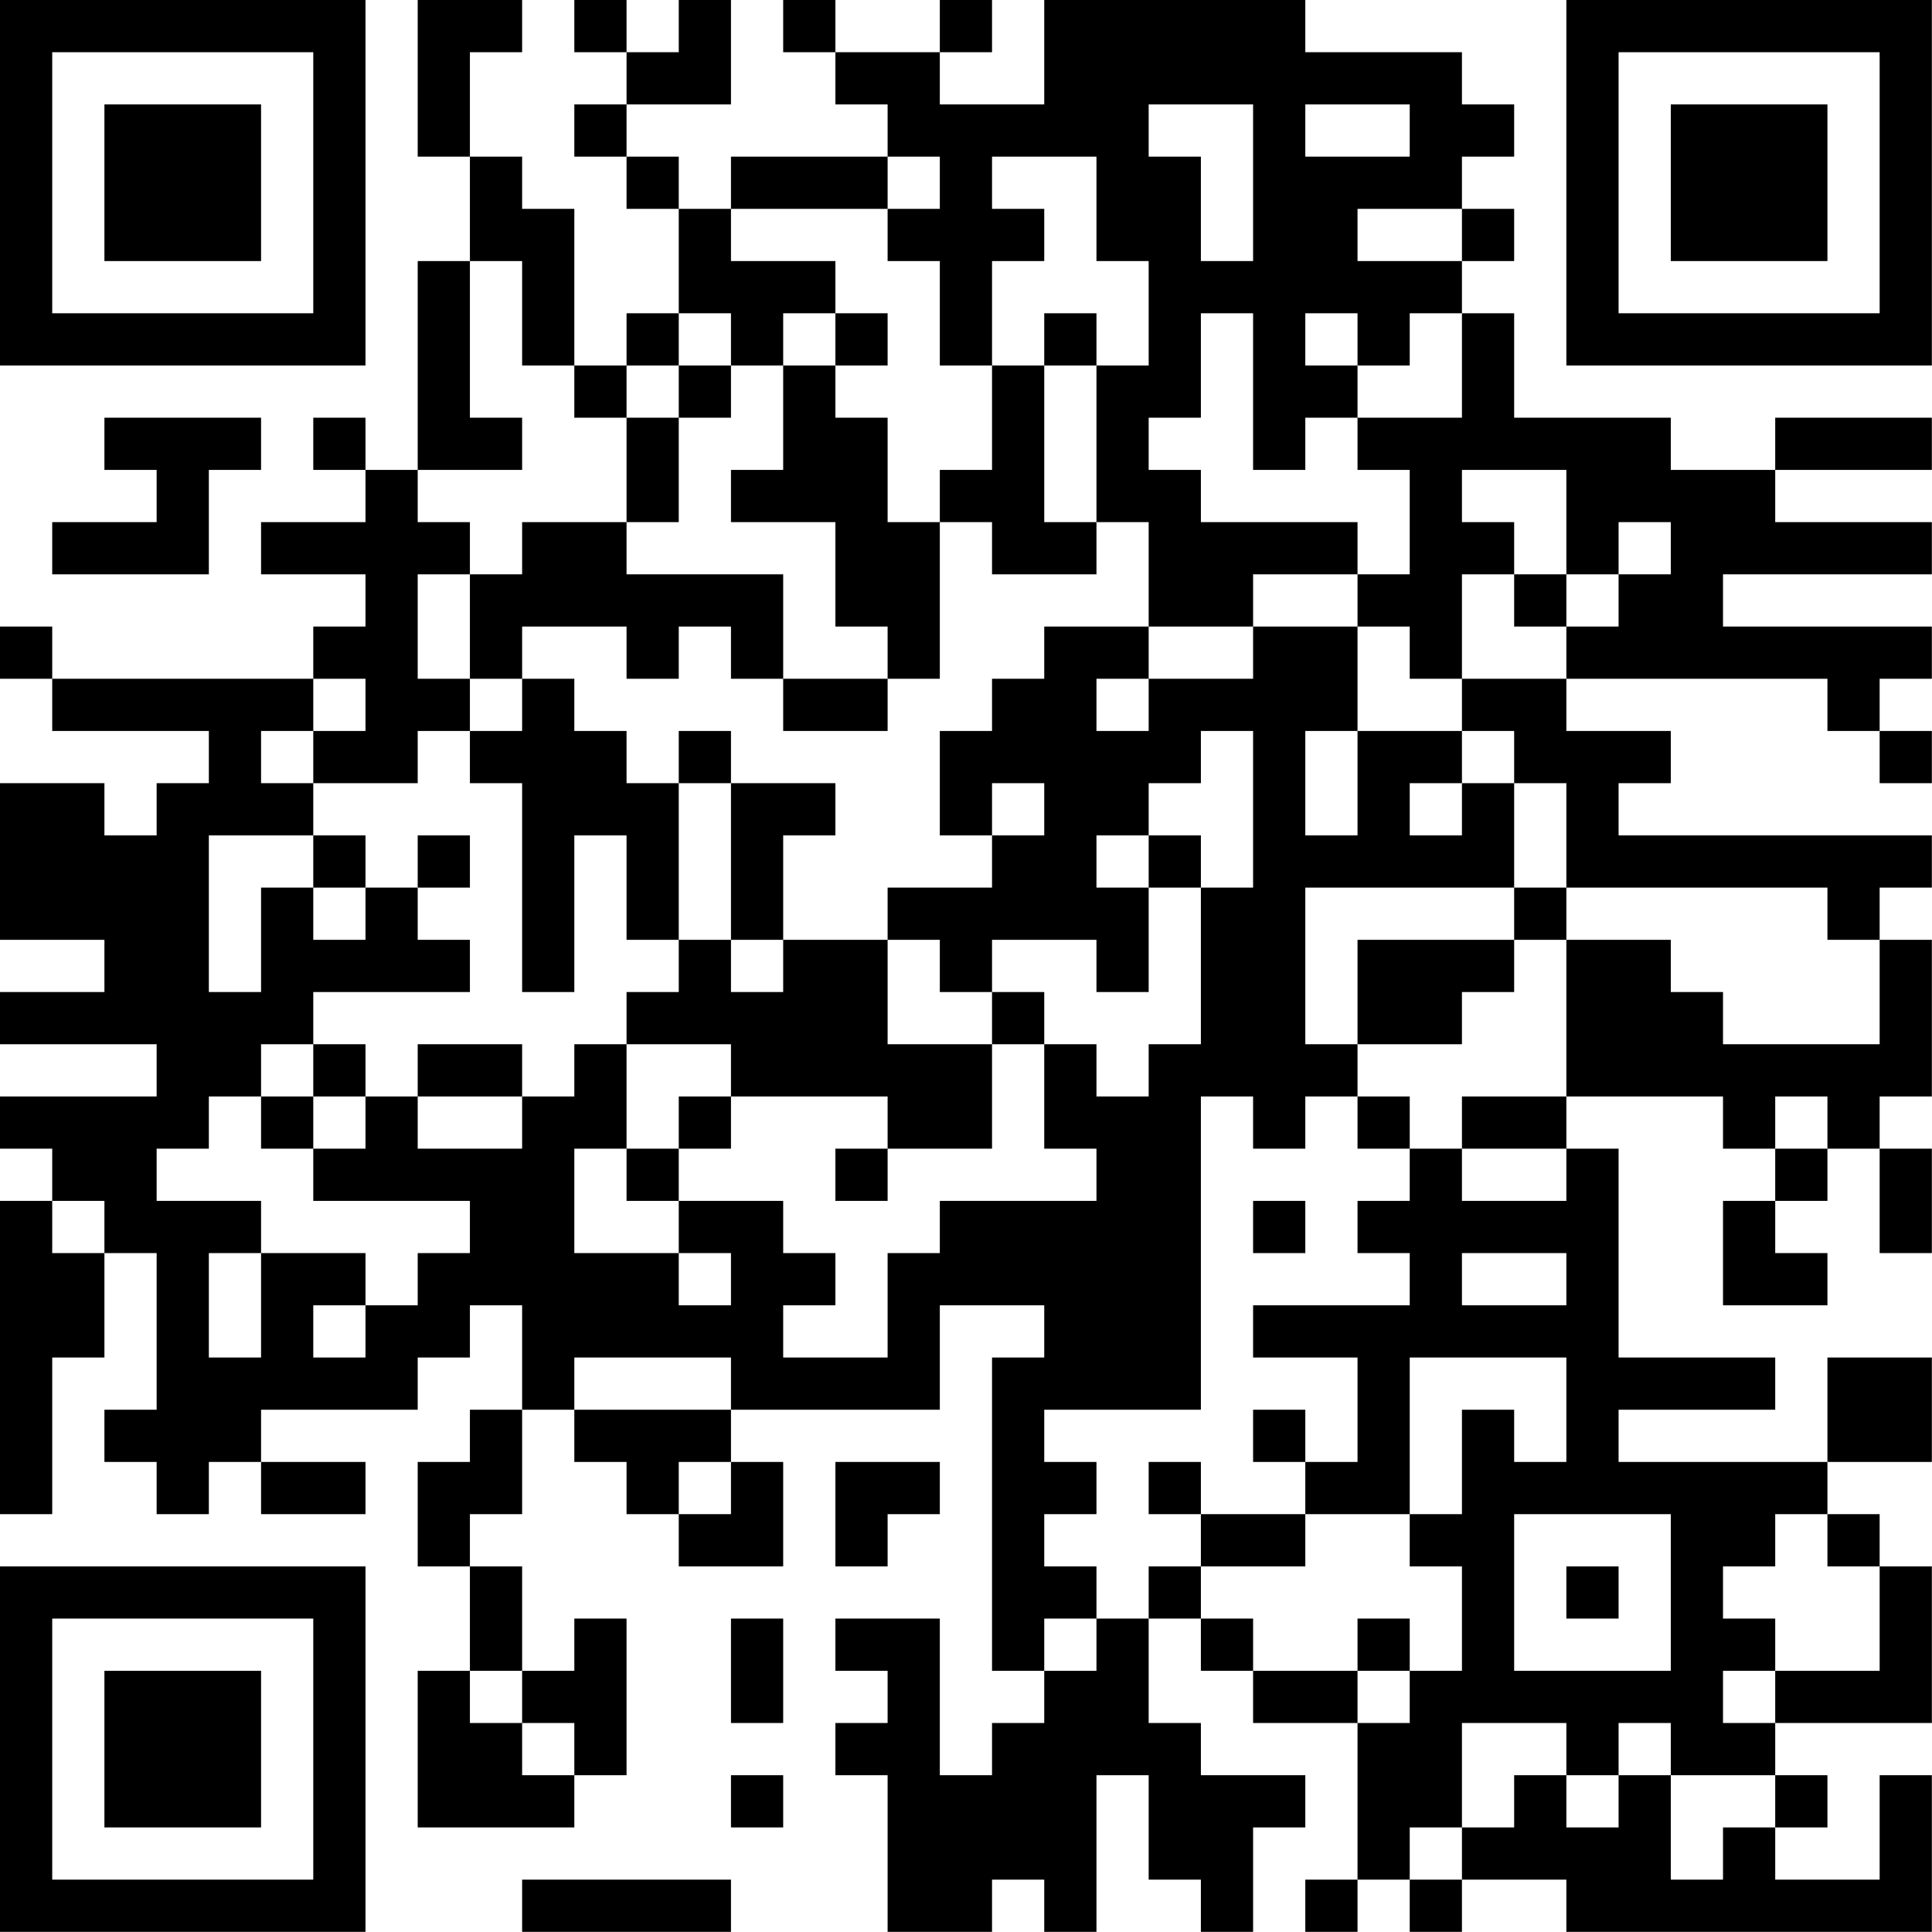 <?xml version="1.0" encoding="UTF-8"?>
<svg xmlns="http://www.w3.org/2000/svg" version="1.1" width="200" height="200" viewBox="0 0 200 200"><rect x="0" y="0" width="200" height="200" fill="#ffffff"/><g transform="scale(5.405)"><g transform="translate(0,0)"><path fill-rule="evenodd" d="M8 0L8 3L9 3L9 5L8 5L8 9L7 9L7 8L6 8L6 9L7 9L7 10L5 10L5 11L7 11L7 12L6 12L6 13L1 13L1 12L0 12L0 13L1 13L1 14L4 14L4 15L3 15L3 16L2 16L2 15L0 15L0 18L2 18L2 19L0 19L0 20L3 20L3 21L0 21L0 22L1 22L1 23L0 23L0 29L1 29L1 26L2 26L2 24L3 24L3 27L2 27L2 28L3 28L3 29L4 29L4 28L5 28L5 29L7 29L7 28L5 28L5 27L8 27L8 26L9 26L9 25L10 25L10 27L9 27L9 28L8 28L8 30L9 30L9 32L8 32L8 35L11 35L11 34L12 34L12 31L11 31L11 32L10 32L10 30L9 30L9 29L10 29L10 27L11 27L11 28L12 28L12 29L13 29L13 30L15 30L15 28L14 28L14 27L18 27L18 25L20 25L20 26L19 26L19 32L20 32L20 33L19 33L19 34L18 34L18 31L16 31L16 32L17 32L17 33L16 33L16 34L17 34L17 37L19 37L19 36L20 36L20 37L21 37L21 34L22 34L22 36L23 36L23 37L24 37L24 35L25 35L25 34L23 34L23 33L22 33L22 31L23 31L23 32L24 32L24 33L26 33L26 36L25 36L25 37L26 37L26 36L27 36L27 37L28 37L28 36L30 36L30 37L37 37L37 34L36 34L36 36L34 36L34 35L35 35L35 34L34 34L34 33L37 33L37 30L36 30L36 29L35 29L35 28L37 28L37 26L35 26L35 28L31 28L31 27L34 27L34 26L31 26L31 22L30 22L30 21L33 21L33 22L34 22L34 23L33 23L33 25L35 25L35 24L34 24L34 23L35 23L35 22L36 22L36 24L37 24L37 22L36 22L36 21L37 21L37 18L36 18L36 17L37 17L37 16L31 16L31 15L32 15L32 14L30 14L30 13L35 13L35 14L36 14L36 15L37 15L37 14L36 14L36 13L37 13L37 12L33 12L33 11L37 11L37 10L34 10L34 9L37 9L37 8L34 8L34 9L32 9L32 8L29 8L29 6L28 6L28 5L29 5L29 4L28 4L28 3L29 3L29 2L28 2L28 1L25 1L25 0L20 0L20 2L18 2L18 1L19 1L19 0L18 0L18 1L16 1L16 0L15 0L15 1L16 1L16 2L17 2L17 3L14 3L14 4L13 4L13 3L12 3L12 2L14 2L14 0L13 0L13 1L12 1L12 0L11 0L11 1L12 1L12 2L11 2L11 3L12 3L12 4L13 4L13 6L12 6L12 7L11 7L11 4L10 4L10 3L9 3L9 1L10 1L10 0ZM22 2L22 3L23 3L23 5L24 5L24 2ZM25 2L25 3L27 3L27 2ZM17 3L17 4L14 4L14 5L16 5L16 6L15 6L15 7L14 7L14 6L13 6L13 7L12 7L12 8L11 8L11 7L10 7L10 5L9 5L9 8L10 8L10 9L8 9L8 10L9 10L9 11L8 11L8 13L9 13L9 14L8 14L8 15L6 15L6 14L7 14L7 13L6 13L6 14L5 14L5 15L6 15L6 16L4 16L4 19L5 19L5 17L6 17L6 18L7 18L7 17L8 17L8 18L9 18L9 19L6 19L6 20L5 20L5 21L4 21L4 22L3 22L3 23L5 23L5 24L4 24L4 26L5 26L5 24L7 24L7 25L6 25L6 26L7 26L7 25L8 25L8 24L9 24L9 23L6 23L6 22L7 22L7 21L8 21L8 22L10 22L10 21L11 21L11 20L12 20L12 22L11 22L11 24L13 24L13 25L14 25L14 24L13 24L13 23L15 23L15 24L16 24L16 25L15 25L15 26L17 26L17 24L18 24L18 23L21 23L21 22L20 22L20 20L21 20L21 21L22 21L22 20L23 20L23 17L24 17L24 14L23 14L23 15L22 15L22 16L21 16L21 17L22 17L22 19L21 19L21 18L19 18L19 19L18 19L18 18L17 18L17 17L19 17L19 16L20 16L20 15L19 15L19 16L18 16L18 14L19 14L19 13L20 13L20 12L22 12L22 13L21 13L21 14L22 14L22 13L24 13L24 12L26 12L26 14L25 14L25 16L26 16L26 14L28 14L28 15L27 15L27 16L28 16L28 15L29 15L29 17L25 17L25 20L26 20L26 21L25 21L25 22L24 22L24 21L23 21L23 27L20 27L20 28L21 28L21 29L20 29L20 30L21 30L21 31L20 31L20 32L21 32L21 31L22 31L22 30L23 30L23 31L24 31L24 32L26 32L26 33L27 33L27 32L28 32L28 30L27 30L27 29L28 29L28 27L29 27L29 28L30 28L30 26L27 26L27 29L25 29L25 28L26 28L26 26L24 26L24 25L27 25L27 24L26 24L26 23L27 23L27 22L28 22L28 23L30 23L30 22L28 22L28 21L30 21L30 18L32 18L32 19L33 19L33 20L36 20L36 18L35 18L35 17L30 17L30 15L29 15L29 14L28 14L28 13L30 13L30 12L31 12L31 11L32 11L32 10L31 10L31 11L30 11L30 9L28 9L28 10L29 10L29 11L28 11L28 13L27 13L27 12L26 12L26 11L27 11L27 9L26 9L26 8L28 8L28 6L27 6L27 7L26 7L26 6L25 6L25 7L26 7L26 8L25 8L25 9L24 9L24 6L23 6L23 8L22 8L22 9L23 9L23 10L26 10L26 11L24 11L24 12L22 12L22 10L21 10L21 7L22 7L22 5L21 5L21 3L19 3L19 4L20 4L20 5L19 5L19 7L18 7L18 5L17 5L17 4L18 4L18 3ZM26 4L26 5L28 5L28 4ZM16 6L16 7L15 7L15 9L14 9L14 10L16 10L16 12L17 12L17 13L15 13L15 11L12 11L12 10L13 10L13 8L14 8L14 7L13 7L13 8L12 8L12 10L10 10L10 11L9 11L9 13L10 13L10 14L9 14L9 15L10 15L10 19L11 19L11 16L12 16L12 18L13 18L13 19L12 19L12 20L14 20L14 21L13 21L13 22L12 22L12 23L13 23L13 22L14 22L14 21L17 21L17 22L16 22L16 23L17 23L17 22L19 22L19 20L20 20L20 19L19 19L19 20L17 20L17 18L15 18L15 16L16 16L16 15L14 15L14 14L13 14L13 15L12 15L12 14L11 14L11 13L10 13L10 12L12 12L12 13L13 13L13 12L14 12L14 13L15 13L15 14L17 14L17 13L18 13L18 10L19 10L19 11L21 11L21 10L20 10L20 7L21 7L21 6L20 6L20 7L19 7L19 9L18 9L18 10L17 10L17 8L16 8L16 7L17 7L17 6ZM2 8L2 9L3 9L3 10L1 10L1 11L4 11L4 9L5 9L5 8ZM29 11L29 12L30 12L30 11ZM13 15L13 18L14 18L14 19L15 19L15 18L14 18L14 15ZM6 16L6 17L7 17L7 16ZM8 16L8 17L9 17L9 16ZM22 16L22 17L23 17L23 16ZM29 17L29 18L26 18L26 20L28 20L28 19L29 19L29 18L30 18L30 17ZM6 20L6 21L5 21L5 22L6 22L6 21L7 21L7 20ZM8 20L8 21L10 21L10 20ZM26 21L26 22L27 22L27 21ZM34 21L34 22L35 22L35 21ZM1 23L1 24L2 24L2 23ZM24 23L24 24L25 24L25 23ZM28 24L28 25L30 25L30 24ZM11 26L11 27L14 27L14 26ZM24 27L24 28L25 28L25 27ZM13 28L13 29L14 29L14 28ZM16 28L16 30L17 30L17 29L18 29L18 28ZM22 28L22 29L23 29L23 30L25 30L25 29L23 29L23 28ZM29 29L29 32L32 32L32 29ZM34 29L34 30L33 30L33 31L34 31L34 32L33 32L33 33L34 33L34 32L36 32L36 30L35 30L35 29ZM30 30L30 31L31 31L31 30ZM14 31L14 33L15 33L15 31ZM26 31L26 32L27 32L27 31ZM9 32L9 33L10 33L10 34L11 34L11 33L10 33L10 32ZM28 33L28 35L27 35L27 36L28 36L28 35L29 35L29 34L30 34L30 35L31 35L31 34L32 34L32 36L33 36L33 35L34 35L34 34L32 34L32 33L31 33L31 34L30 34L30 33ZM14 34L14 35L15 35L15 34ZM10 36L10 37L14 37L14 36ZM0 0L0 7L7 7L7 0ZM1 1L1 6L6 6L6 1ZM2 2L2 5L5 5L5 2ZM30 0L30 7L37 7L37 0ZM31 1L31 6L36 6L36 1ZM32 2L32 5L35 5L35 2ZM0 30L0 37L7 37L7 30ZM1 31L1 36L6 36L6 31ZM2 32L2 35L5 35L5 32Z" fill="#000000"/></g></g></svg>
